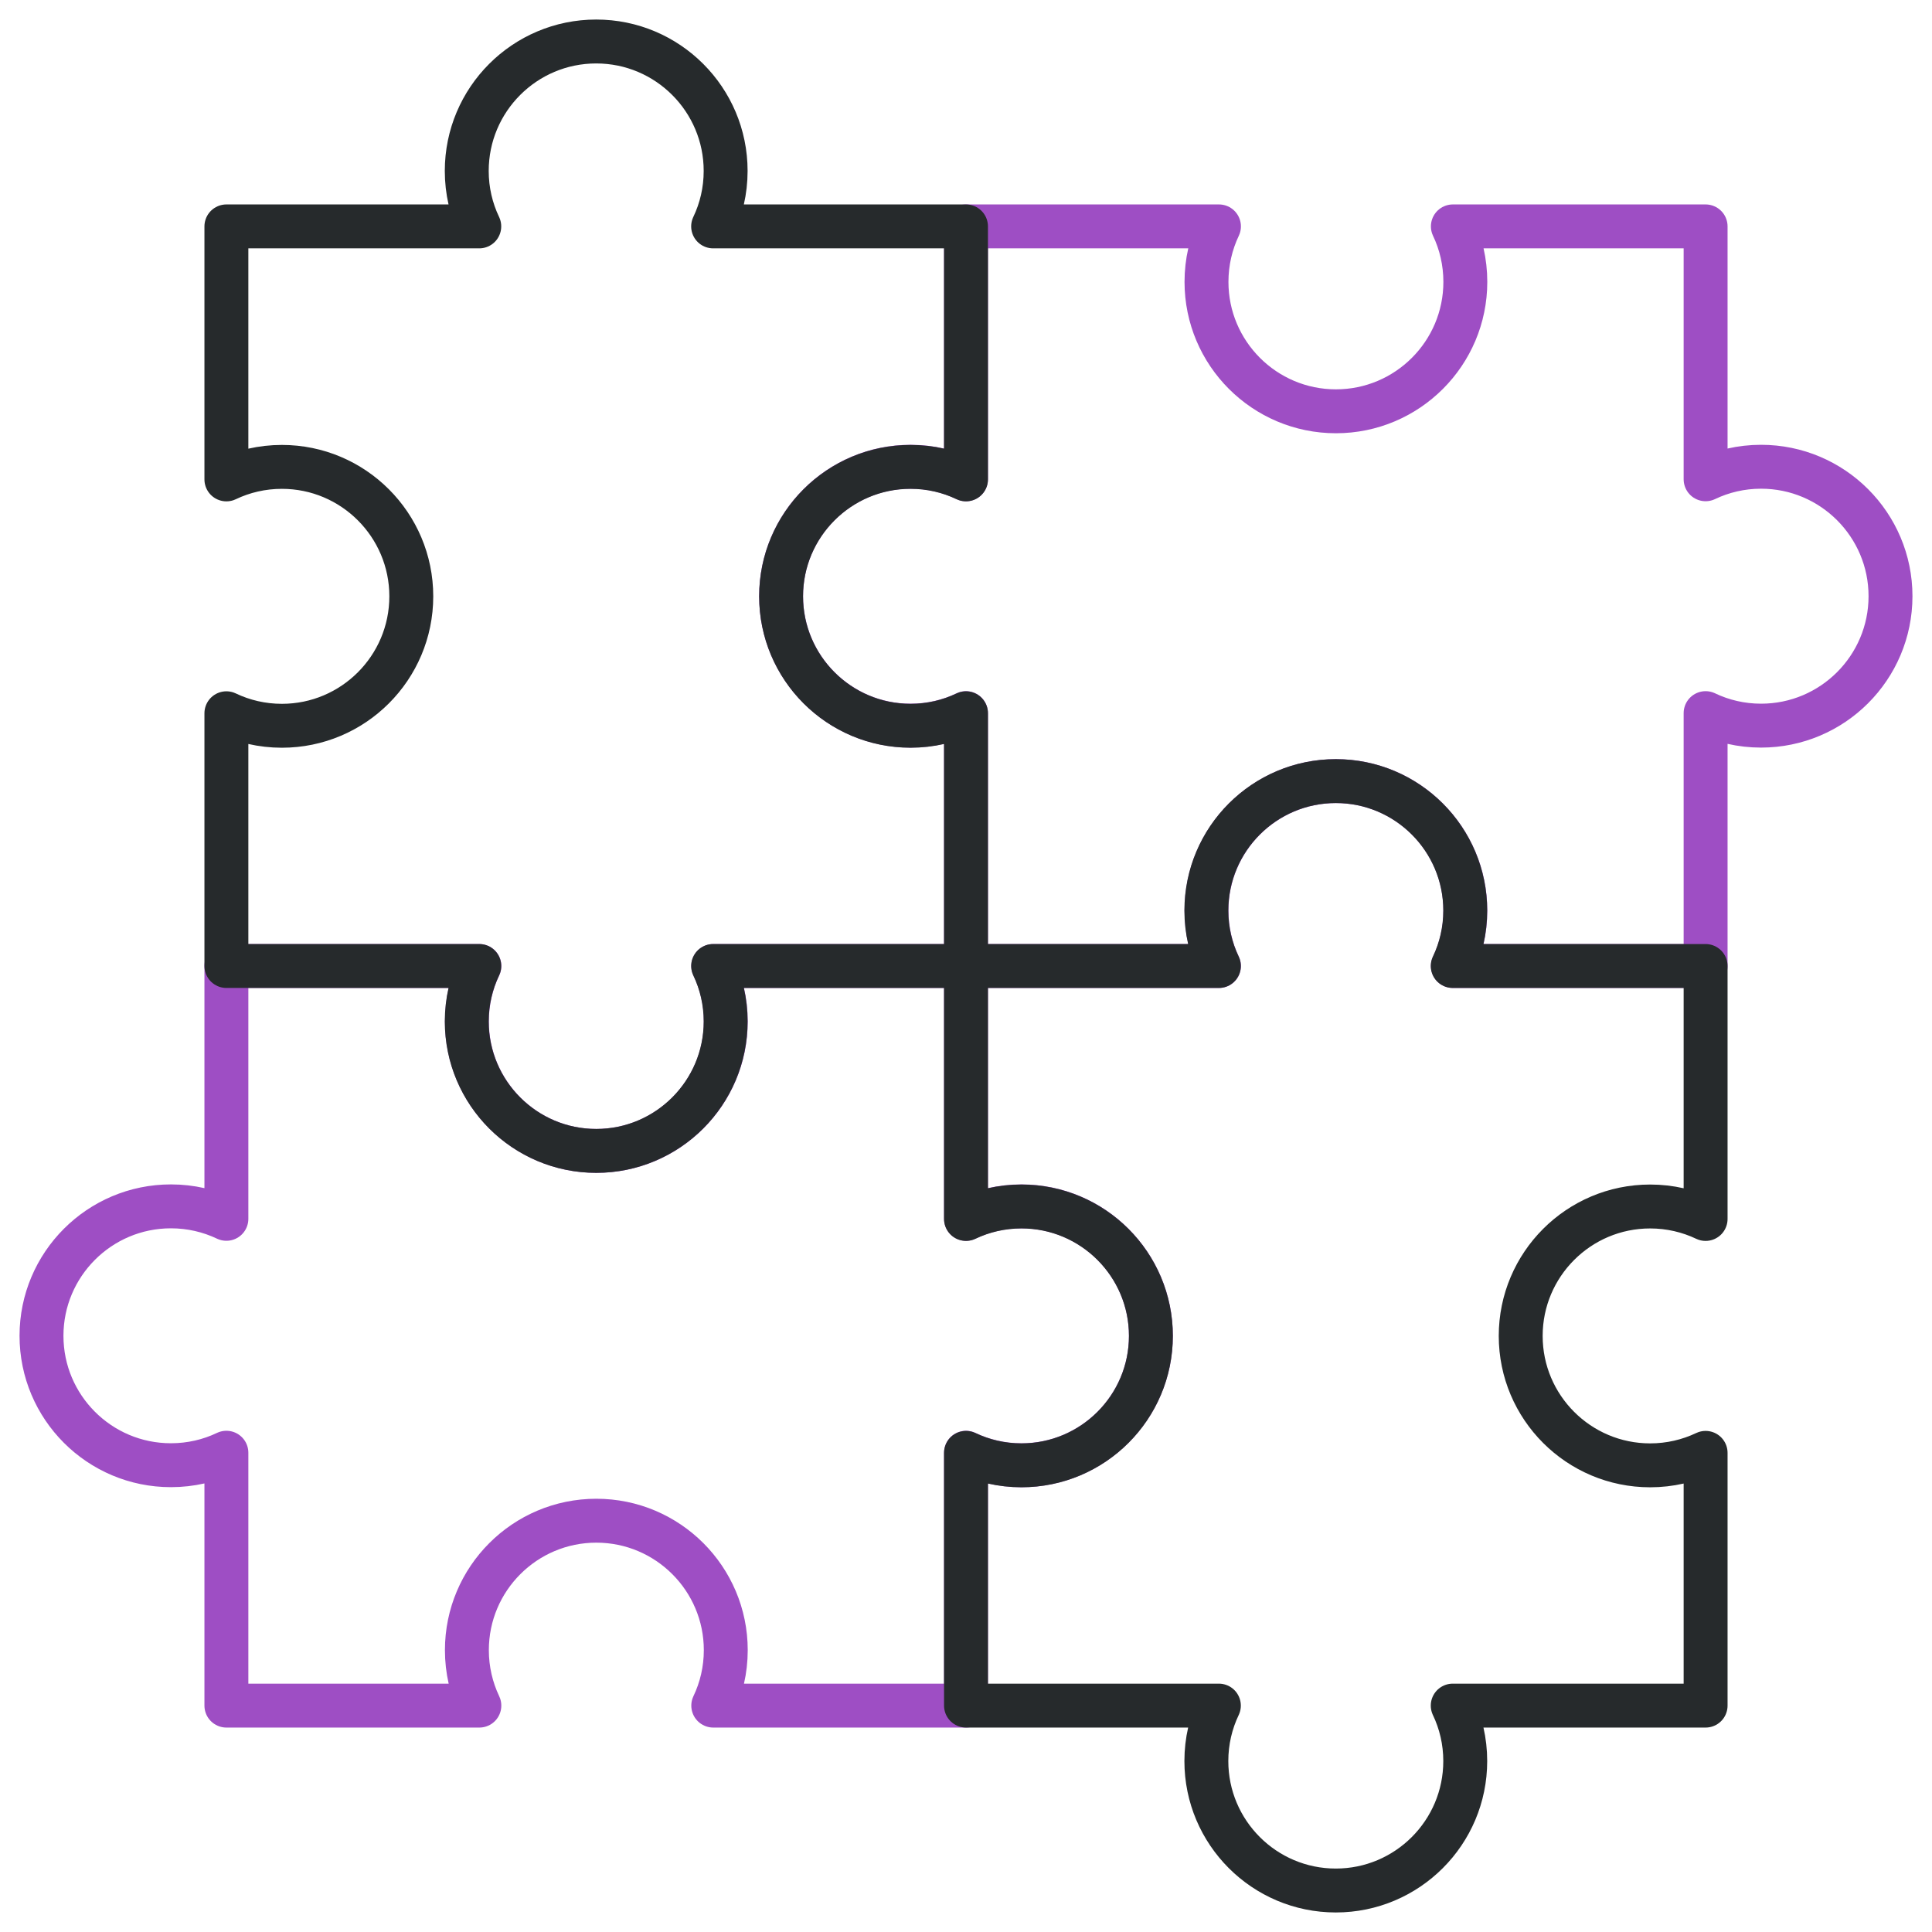 <svg width="44" height="44" viewBox="0 0 44 44" fill="none" xmlns="http://www.w3.org/2000/svg">
<g clip-path="url(#clip0_1473_7150)">
<path d="M16.244 22H22V27.758C22.383 27.576 22.811 27.474 23.263 27.474C24.89 27.474 26.211 28.795 26.211 30.422C26.211 32.049 24.89 33.37 23.263 33.37C22.811 33.37 22.383 33.268 22 33.085V38.844H16.244C16.427 38.461 16.529 38.032 16.529 37.581C16.529 35.954 15.208 34.633 13.581 34.633C11.954 34.633 10.633 35.954 10.633 37.581C10.633 38.032 10.735 38.461 10.917 38.844H5.156V33.085C4.773 33.268 4.345 33.369 3.893 33.369C2.266 33.37 0.945 32.049 0.945 30.422C0.945 28.795 2.266 27.474 3.893 27.474C4.345 27.474 4.773 27.576 5.156 27.758V22H10.918C10.735 22.383 10.633 22.811 10.633 23.263C10.633 24.89 11.954 26.211 13.581 26.211C15.208 26.211 16.529 24.89 16.529 23.263C16.529 22.811 16.427 22.383 16.244 22Z" stroke="#9E4EC4" stroke-miterlimit="10" stroke-linecap="round" stroke-linejoin="round"/>
<path d="M33.088 5.156H38.844V10.915C39.227 10.732 39.655 10.63 40.107 10.63C41.734 10.63 43.055 11.951 43.055 13.578C43.055 15.205 41.734 16.526 40.107 16.526C39.655 16.526 39.227 16.424 38.844 16.241V22H33.088C33.27 21.617 33.372 21.189 33.372 20.737C33.372 19.11 32.051 17.789 30.425 17.789C28.798 17.789 27.477 19.11 27.477 20.737C27.477 21.189 27.579 21.617 27.761 22H22V16.241C21.617 16.424 21.189 16.526 20.737 16.526C19.11 16.526 17.789 15.205 17.789 13.578C17.789 11.951 19.11 10.63 20.737 10.63C21.189 10.63 21.617 10.732 22 10.915V5.156H27.761C27.579 5.539 27.477 5.968 27.477 6.42C27.477 8.046 28.798 9.367 30.425 9.367C32.051 9.367 33.372 8.046 33.372 6.42C33.372 5.968 33.271 5.539 33.088 5.156Z" stroke="#9E4EC4" stroke-miterlimit="10" stroke-linecap="round" stroke-linejoin="round"/>
<path d="M22 16.244V22H16.241C16.424 22.383 16.526 22.811 16.526 23.263C16.526 24.89 15.205 26.211 13.578 26.211C11.951 26.211 10.63 24.89 10.63 23.263C10.63 22.811 10.732 22.383 10.915 22H5.156V16.244C5.539 16.427 5.968 16.529 6.42 16.529C8.046 16.529 9.367 15.208 9.367 13.581C9.367 11.954 8.046 10.633 6.42 10.633C5.968 10.633 5.539 10.735 5.156 10.918V5.156H10.915C10.732 4.773 10.63 4.345 10.63 3.893C10.63 2.266 11.951 0.945 13.578 0.945C15.205 0.945 16.526 2.266 16.526 3.893C16.526 4.345 16.424 4.773 16.241 5.156H22V10.918C21.617 10.735 21.189 10.633 20.737 10.633C19.11 10.633 17.789 11.954 17.789 13.581C17.789 15.208 19.11 16.529 20.737 16.529C21.189 16.529 21.617 16.427 22 16.244Z" stroke="#262A2C" stroke-miterlimit="10" stroke-linecap="round" stroke-linejoin="round"/>
<path d="M38.844 33.088V38.844H33.085C33.268 39.227 33.37 39.655 33.37 40.107C33.37 41.734 32.049 43.055 30.422 43.055C28.795 43.055 27.474 41.734 27.474 40.107C27.474 39.655 27.576 39.227 27.759 38.844H22V33.088C22.383 33.27 22.811 33.372 23.263 33.372C24.89 33.372 26.211 32.051 26.211 30.425C26.211 28.798 24.89 27.477 23.263 27.477C22.811 27.477 22.383 27.579 22 27.761V22H27.759C27.576 21.617 27.474 21.189 27.474 20.737C27.474 19.11 28.795 17.789 30.422 17.789C32.049 17.789 33.37 19.11 33.37 20.737C33.37 21.189 33.268 21.617 33.085 22H38.844V27.761C38.461 27.579 38.032 27.477 37.581 27.477C35.954 27.477 34.633 28.798 34.633 30.425C34.633 32.051 35.954 33.372 37.581 33.372C38.032 33.372 38.461 33.27 38.844 33.088Z" stroke="#262A2C" stroke-miterlimit="10" stroke-linecap="round" stroke-linejoin="round"/>
</g>
<defs>
<clipPath id="clip0_1473_7150">
<rect width="44" height="44" fill="white"/>
</clipPath>
</defs>
</svg>
